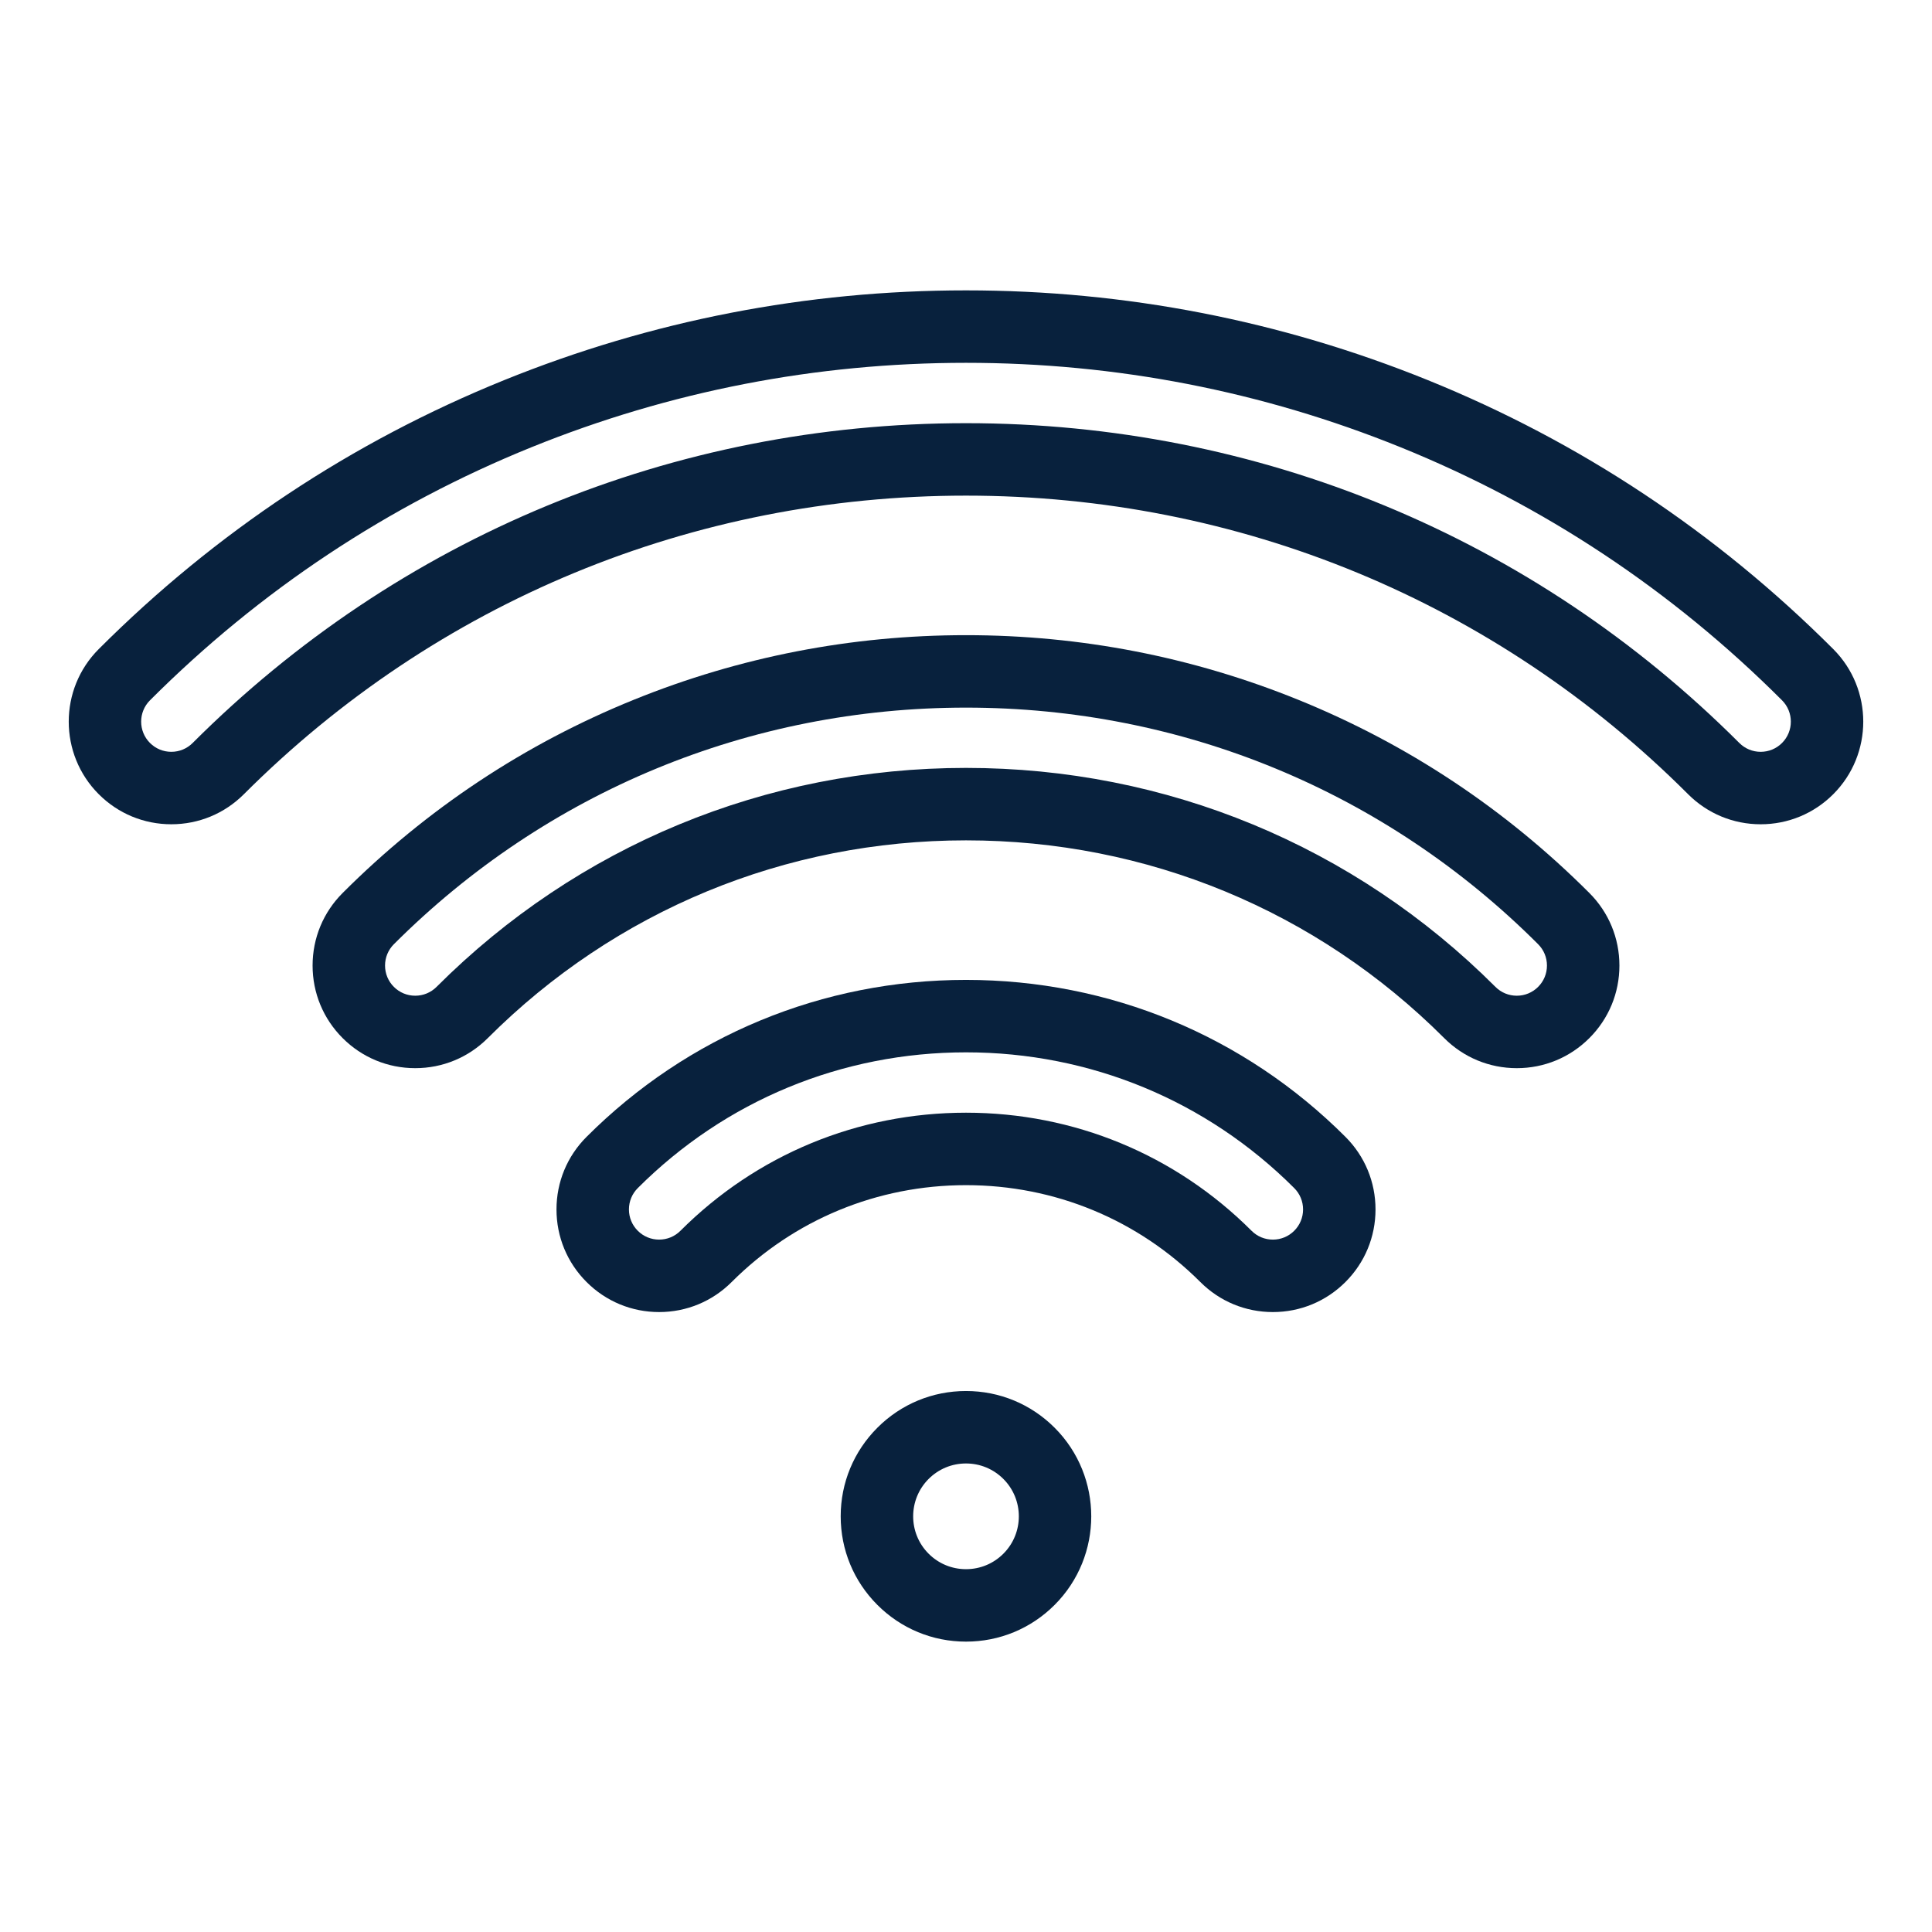 <?xml version="1.0" ?><!DOCTYPE svg  PUBLIC '-//W3C//DTD SVG 1.1//EN'  'http://www.w3.org/Graphics/SVG/1.1/DTD/svg11.dtd'><svg enable-background="new 0 0 800 800" height="800px" id="GUIDE" version="1.1" viewBox="0 0 800 800" width="800px" xml:space="preserve" xmlns="http://www.w3.org/2000/svg" xmlns:cc="http://creativecommons.org/ns#" xmlns:dc="http://purl.org/dc/elements/1.1/" xmlns:inkscape="http://www.inkscape.org/namespaces/inkscape" xmlns:rdf="http://www.w3.org/1999/02/22-rdf-syntax-ns#" xmlns:sodipodi="http://sodipodi.sourceforge.net/DTD/sodipodi-0.dtd" xmlns:svg="http://www.w3.org/2000/svg" xmlns:xlink="http://www.w3.org/1999/xlink"><g><path d="M759.108,268.768C710.712,220.371,654.2,182.89,591.146,157.365   C530.289,132.73,465.979,120.238,400,120.237c-65.976,0-130.285,12.491-191.142,37.127   c-63.06,25.526-119.572,63.008-167.967,111.403c-16.569,16.569-16.569,43.528,0,60.097c8.026,8.026,18.698,12.446,30.049,12.446   s22.023-4.42,30.048-12.446c79.73-79.726,185.92-123.635,299.012-123.635c113.093,0,219.283,43.908,299.011,123.637   c8.027,8.026,18.698,12.446,30.049,12.446h0.002c11.352,0,22.021-4.421,30.049-12.446   C775.677,312.297,775.677,285.337,759.108,268.768z M737.896,307.653c-2.358,2.358-5.497,3.659-8.836,3.659h-0.002   c-3.336,0.001-6.474-1.3-8.834-3.659C634.83,222.259,521.104,175.229,400,175.229c-121.104,0-234.829,47.028-320.225,132.423   c-2.359,2.358-5.497,3.658-8.834,3.658c-3.338,0-6.476-1.3-8.836-3.659c-4.872-4.872-4.872-12.799,0-17.671   c45.537-45.536,98.699-80.799,158.01-104.809C277.379,161.99,337.901,150.236,400,150.236   c62.103,0.001,122.626,11.755,179.889,34.936c59.31,24.008,112.471,59.271,158.008,104.808   C742.767,294.854,742.767,302.781,737.896,307.653z" fill="#08213D"/><path d="M658.117,369.76c-34.786-34.786-75.398-61.724-120.709-80.065c-43.743-17.707-89.975-26.686-137.407-26.686   c-47.433,0-93.664,8.979-137.407,26.686c-45.312,18.342-85.924,45.279-120.71,80.065c-8.027,8.026-12.447,18.698-12.447,30.05   s4.421,22.023,12.447,30.05c8.027,8.024,18.699,12.444,30.049,12.444c11.352,0,22.023-4.42,30.049-12.444   c52.803-52.805,123.127-81.886,198.018-81.886c74.891,0,145.216,29.081,198.019,81.884c8.025,8.026,18.698,12.448,30.052,12.448   c11.352,0,22.022-4.42,30.049-12.446c8.026-8.025,12.447-18.698,12.447-30.05C670.564,388.458,666.144,377.786,658.117,369.76z    M636.903,408.646c-2.36,2.36-5.498,3.659-8.835,3.659c-3.339,0-6.476-1.299-8.836-3.659   c-58.472-58.472-136.33-90.673-219.233-90.673c-82.904,0-160.762,32.201-219.23,90.673c-2.359,2.358-5.498,3.657-8.836,3.657   s-6.476-1.299-8.836-3.66c-2.36-2.358-3.66-5.495-3.66-8.834c0-3.338,1.3-6.477,3.66-8.836   c63.174-63.174,147.309-97.965,236.904-97.965s173.729,34.791,236.903,97.965c2.359,2.359,3.659,5.498,3.659,8.836   C640.563,403.148,639.265,406.284,636.903,408.646z" fill="#08213D"/><path d="M557.124,470.753c-41.915-41.914-97.716-64.998-157.124-64.998c-59.407,0-115.209,23.084-157.124,64.998   c-8.026,8.027-12.446,18.698-12.445,30.051c0,11.351,4.42,22.021,12.445,30.045c8.026,8.029,18.698,12.449,30.05,12.449   c11.352,0,22.023-4.422,30.048-12.447c25.863-25.86,60.322-40.104,97.026-40.104c36.705,0,71.164,14.244,97.025,40.104   c8.023,8.027,18.695,12.449,30.05,12.449c11.353,0,22.023-4.422,30.049-12.447c8.026-8.024,12.447-18.696,12.447-30.049   C569.571,489.451,565.15,478.78,557.124,470.753z M535.91,509.638c-2.359,2.359-5.497,3.66-8.835,3.66s-6.476-1.299-8.835-3.662   c-31.53-31.526-73.522-48.891-118.24-48.891s-86.709,17.363-118.241,48.893c-2.359,2.361-5.496,3.66-8.833,3.66   s-6.476-1.299-8.837-3.662c-2.359-2.358-3.658-5.496-3.658-8.834c-0.001-3.338,1.299-6.476,3.658-8.836   c36.249-36.248,84.517-56.211,135.911-56.211c51.394,0,99.662,19.963,135.911,56.211c2.359,2.36,3.66,5.498,3.66,8.836   S538.271,507.276,535.91,509.638z" fill="#08213D"/><path d="M436.69,591.188c-9.802-9.802-22.831-15.197-36.69-15.197c-13.859,0-26.89,5.396-36.69,15.197   c-9.8,9.801-15.197,22.832-15.196,36.69c0,13.859,5.396,26.889,15.198,36.688c9.798,9.799,22.827,15.196,36.688,15.196   c0.002,0,0.002,0,0.004,0c13.855,0,26.887-5.396,36.688-15.196C456.921,644.337,456.921,611.419,436.69,591.188z M415.479,643.354   c-4.136,4.135-9.631,6.409-15.476,6.409h-0.002c-5.848,0-11.344-2.276-15.477-6.409c-8.534-8.533-8.534-22.418-0.001-30.953   c4.134-4.134,9.63-6.41,15.477-6.41c5.847,0,11.344,2.276,15.477,6.41C424.011,620.935,424.011,634.819,415.479,643.354z" fill="#08213D"/></g></svg>